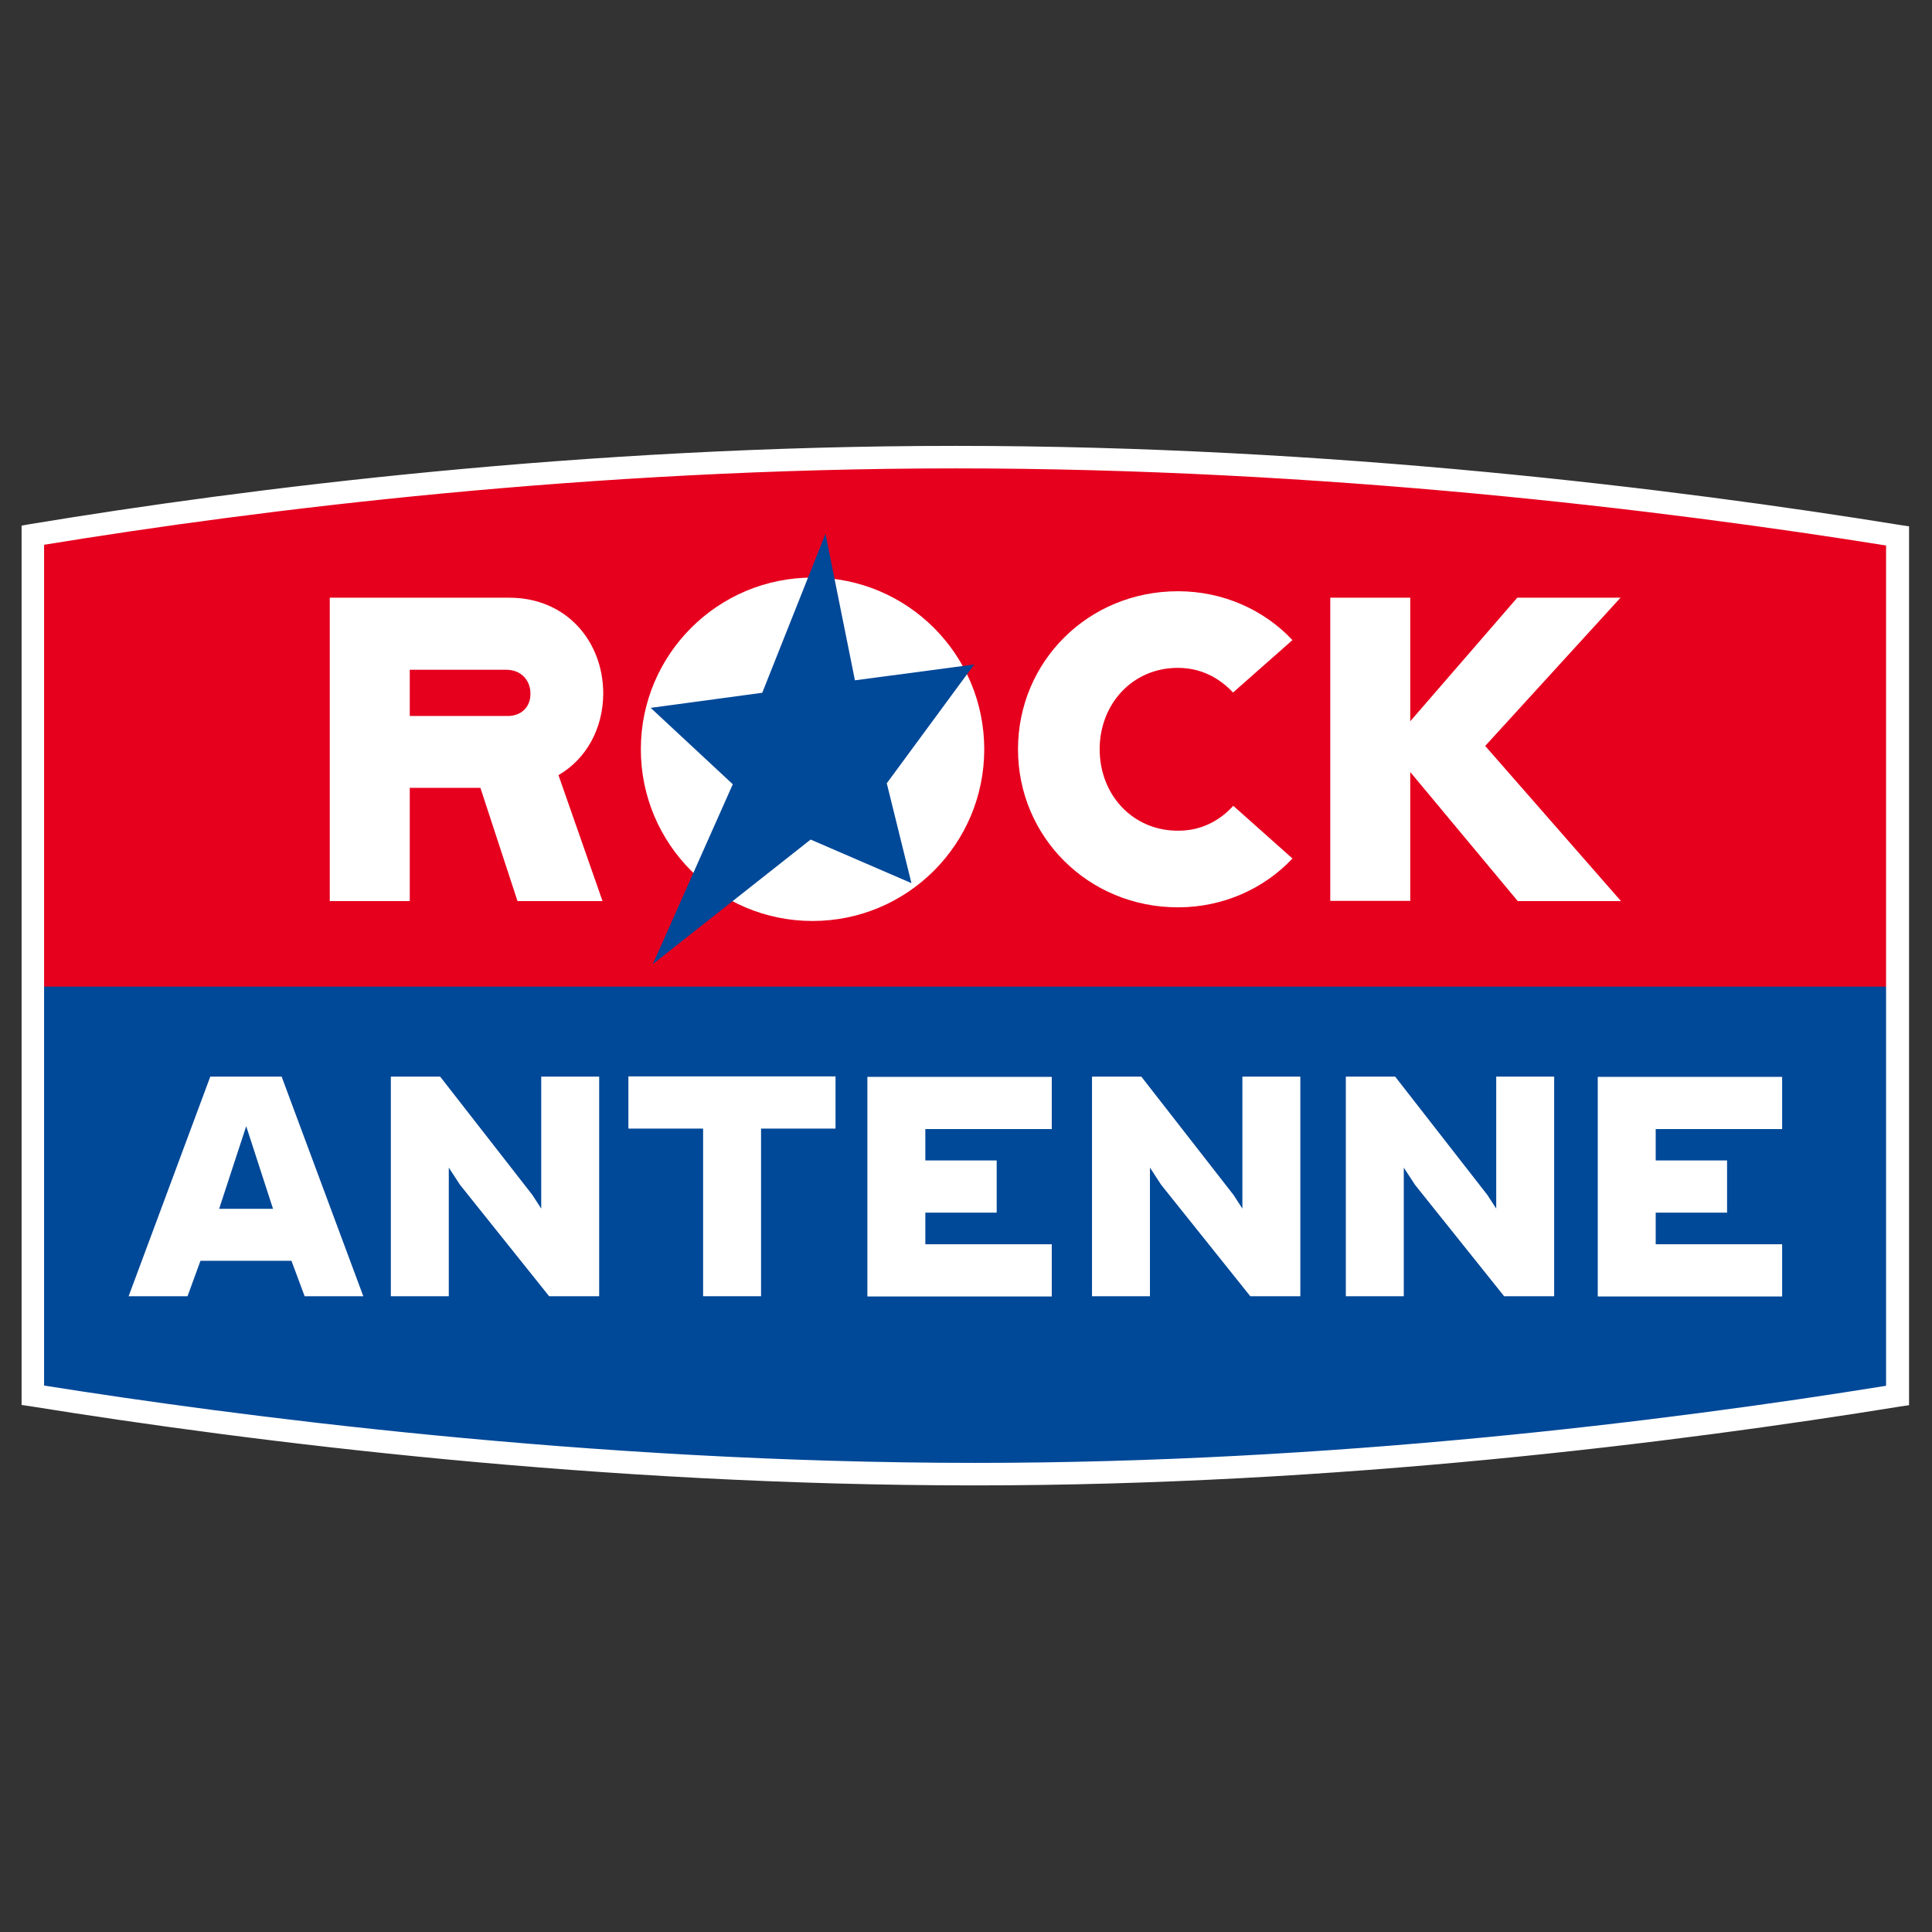 <?xml version="1.0" encoding="UTF-8" standalone="no"?>
<svg
   width="380"
   height="380"
   viewBox="0 0 380 380"
   version="1.1"
   xml:space="preserve"
   style="clip-rule:evenodd;fill-rule:evenodd;stroke-linejoin:round;stroke-miterlimit:1.414"
   id="svg1241"
   sodipodi:docname="rock-antenne.svg"
   inkscape:version="1.2.2 (b0a8486541, 2022-12-01)"
   xmlns:inkscape="http://www.inkscape.org/namespaces/inkscape"
   xmlns:sodipodi="http://sodipodi.sourceforge.net/DTD/sodipodi-0.dtd"
   xmlns="http://www.w3.org/2000/svg"
   xmlns:svg="http://www.w3.org/2000/svg"><rect x="0" y="0" width="380" height="380" fill="#333333" stroke="none"/><defs
   id="defs1245" /><sodipodi:namedview
   id="namedview1243"
   pagecolor="#ffffff"
   bordercolor="#000000"
   borderopacity="0.25"
   inkscape:showpageshadow="2"
   inkscape:pageopacity="0.0"
   inkscape:pagecheckerboard="0"
   inkscape:deskcolor="#d1d1d1"
   showgrid="false"
   inkscape:zoom="1.7657895"
   inkscape:cx="188.30105"
   inkscape:cy="194.81371"
   inkscape:window-width="2560"
   inkscape:window-height="1377"
   inkscape:window-x="-8"
   inkscape:window-y="-8"
   inkscape:window-maximized="1"
   inkscape:current-layer="svg1241" />
    <g
   transform="matrix(0.471,0,0,0.471,-62.432,55.327)"
   id="g1239">
        <g
   transform="translate(-91.635,-141.271)"
   id="g1176">
            <path
   d="M 1016.5,606.5 V 247.6 C 932.2,234 784,214.7 623.2,214.7 c -159.5,0 -303.1,19 -385.3,32.6 v 359.2 c 84.3,13.6 232.6,33 393.6,33 155.2,-0.1 301.3,-19.4 385,-33"
   style="fill:#004898;fill-rule:nonzero"
   id="path1174" />
        </g>
        <g
   transform="translate(-91.635,-141.271)"
   id="g1180">
            <path
   d="m 307.9,550.3 -5.4,14.8 H 277.9 L 312,473.4 h 29.8 l 34.1,91.7 h -24.5 l -5.5,-14.8 z m 30.3,-21.7 -11.2,-34.5 -11.3,34.5 z"
   style="fill:#ffffff;fill-rule:nonzero"
   id="path1178" />
        </g>
        <g
   transform="translate(-91.635,-141.271)"
   id="g1184">
            <path
   d="m 474.4,565.1 h -20.9 l -37.2,-46.5 -4.7,-7.2 v 53.7 H 387.4 V 473.4 H 408 l 38.5,49.4 3.7,5.7 v -55.1 h 24.2 z"
   style="fill:#ffffff;fill-rule:nonzero"
   id="path1182" />
        </g>
        <g
   transform="translate(-91.635,-141.271)"
   id="g1188">
            <path
   d="m 542,495.1 v 70 h -24.2 v -70 h -31.2 v -21.8 h 86.5 v 21.8 z"
   style="fill:#ffffff;fill-rule:nonzero"
   id="path1186" />
        </g>
        <g
   transform="translate(-91.635,-141.271)"
   id="g1192">
            <path
   d="m 610.6,508.4 h 29.8 v 21.8 h -29.8 v 13.2 h 52.8 v 21.8 h -77 v -91.7 h 77 v 21.8 h -52.8 z"
   style="fill:#ffffff;fill-rule:nonzero"
   id="path1190" />
        </g>
        <g
   transform="translate(-91.635,-141.271)"
   id="g1196">
            <path
   d="m 767.2,565.1 h -20.9 l -37.2,-46.5 -4.7,-7.2 v 53.7 h -24.2 v -91.7 h 20.6 l 38.5,49.4 3.7,5.7 v -55.1 h 24.2 z"
   style="fill:#ffffff;fill-rule:nonzero"
   id="path1194" />
        </g>
        <g
   transform="translate(-91.635,-141.271)"
   id="g1200">
            <path
   d="m 873.2,565.1 h -20.9 l -37.2,-46.5 -4.7,-7.2 v 53.7 h -24.2 v -91.7 h 20.6 l 38.5,49.4 3.7,5.7 v -55.1 h 24.2 z"
   style="fill:#ffffff;fill-rule:nonzero"
   id="path1198" />
        </g>
        <g
   transform="translate(-91.635,-141.271)"
   id="g1204">
            <path
   d="m 915.6,508.4 h 29.8 v 21.8 h -29.8 v 13.2 h 52.8 v 21.8 h -77 v -91.7 h 77 v 21.8 h -52.8 z"
   style="fill:#ffffff;fill-rule:nonzero"
   id="path1202" />
        </g>
        <g
   transform="translate(-91.635,-141.271)"
   id="g1213">
            <clipPath
   id="_clip1">
                <path
   d="m 237.9,247.3 v 359.2 c 84.3,13.6 232.6,33 393.6,33 155.2,0 301.3,-19.3 385,-32.9 v -359 C 932.2,234 784,214.7 623.2,214.7 c -159.5,0 -303.1,19 -385.3,32.6"
   id="path1206" />
            </clipPath>
            <g
   clip-path="url(#_clip1)"
   id="g1211">
                <rect
   x="115.2"
   y="161.7"
   width="980"
   height="274.1"
   style="fill:#e6001e"
   id="rect1209" />
            </g>
        </g>
        <g
   transform="translate(-91.635,-141.271)"
   id="g1217">
            <path
   d="m 631.5,644.1 c -156.7,0 -301,-18 -394.3,-33 l -4,-0.6 V 243.3 l 4,-0.7 C 327.4,227.7 467.7,210 623.3,210 c 156.5,0 300.7,17.9 394.1,33 l 4,0.6 v 367 l -4,0.6 c -92.7,15 -234.8,32.9 -385.9,32.9 z M 242.6,602.4 c 77.4,12.3 227.4,32.3 388.9,32.3 148.4,0 288,-17.3 380.3,-32.2 V 251.6 c -93.1,-14.9 -234.9,-32.2 -388.6,-32.2 -152.7,0 -290.6,17.2 -380.6,31.9 z"
   style="fill:#ffffff;fill-rule:nonzero"
   id="path1215" />
        </g>
        <g
   transform="translate(-91.635,-141.271)"
   id="g1221">
            <path
   d="m 563.5,265 c -39.6,0 -71.7,32.1 -71.7,71.7 0,39.6 32.1,71.7 71.7,71.7 39.6,0 71.7,-32.1 71.7,-71.7 0,-39.6 -32.1,-71.7 -71.7,-71.7 z"
   style="fill:#ffffff;fill-rule:nonzero"
   id="path1219" />
        </g>
        <g
   transform="translate(-91.635,-141.271)"
   id="g1225">
            <path
   d="m 457.4,347.5 18.4,52.6 h -35.5 l -15.5,-47.3 h -29.5 v 47.3 H 361.9 V 273.4 h 74.9 c 24.1,0 39.3,18.4 39.3,40.1 -0.1,14.5 -7,27.2 -18.7,34 z m -21.7,-24.7 c 5.7,0.2 10,-3.3 10,-9.3 0,-6 -4.3,-10 -10,-10 h -40.4 v 19.3 z"
   style="fill:#ffffff;fill-rule:nonzero"
   id="path1223" />
        </g>
        <g
   transform="translate(-91.635,-141.271)"
   id="g1229">
            <path
   d="m 739.2,360.3 24.7,22 c -11.7,12.5 -28.8,20.4 -47.8,20.4 -37.5,0 -66.8,-29.5 -66.8,-66 0,-36.6 29.3,-66 66.8,-66 19,0 36.1,7.9 47.8,20.4 L 739.1,313 c -5.9,-6.3 -13.6,-10.3 -23.1,-10.3 -18.8,0 -32.6,15 -32.6,34 0,19 13.8,34 32.6,34 9.5,0.1 17.4,-4 23.2,-10.4 z"
   style="fill:#ffffff;fill-rule:nonzero"
   id="path1227" />
        </g>
        <g
   transform="translate(-91.635,-141.271)"
   id="g1233">
            <path
   d="M 813.1,346.2 V 400 H 779.7 V 273.4 h 33.4 V 325 l 44.7,-51.6 h 43.1 l -56.5,61.9 56.7,64.8 H 858 Z"
   style="fill:#ffffff;fill-rule:nonzero"
   id="path1231" />
        </g>
        <g
   transform="translate(-91.635,-141.271)"
   id="g1237">
            <path
   d="m 631,301.3 -49.8,6.6 -12.3,-61.2 -26.4,66.4 -46.6,6.3 34.3,31.9 -33.4,75.1 65.9,-52 42.1,18.2 -10.3,-41.7 z"
   style="fill:#004898;fill-rule:nonzero"
   id="path1235" />
        </g>
    </g>
</svg>

